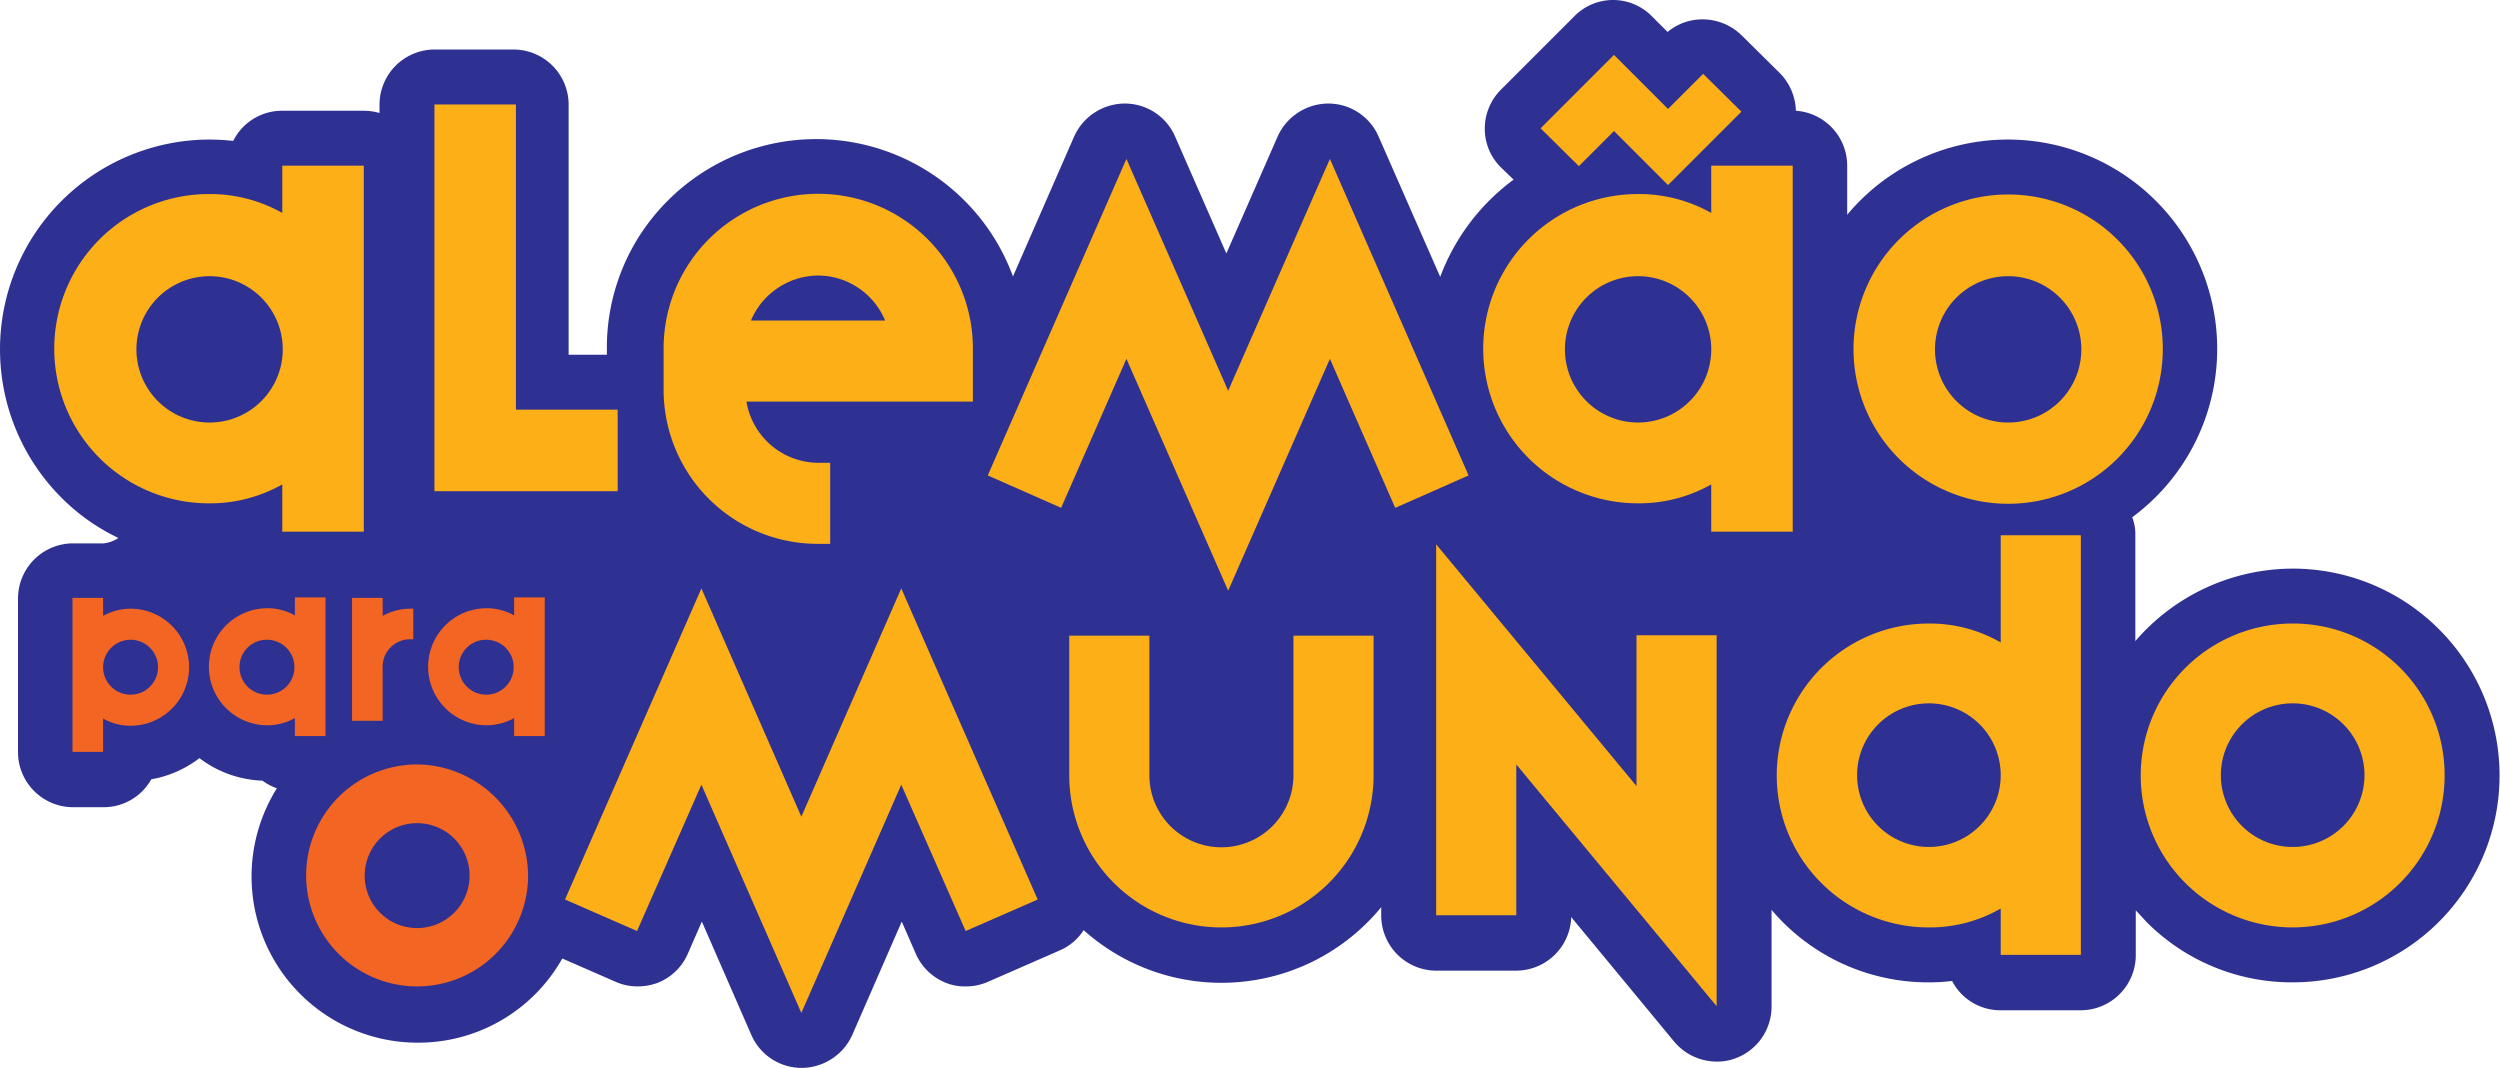 <svg xmlns="http://www.w3.org/2000/svg" viewBox="29.067 -320.106 597.933 255.411"><defs><style>.a{fill:#2e3192;}.b{fill:#fcaf17;}.c{fill:#f26522;}</style></defs><g transform="translate(29.067 -320.006)"><path class="a" d="M548.294,135.9a49.75,49.75,0,0,0-37.579,17.336V127.821a10.785,10.785,0,0,0-.754-4.2A50.062,50.062,0,1,0,441.8,51.262V39.525a13.178,13.178,0,0,0-12.275-13.137,13.367,13.367,0,0,0-3.876-9.045L416.5,8.3a13.4,13.4,0,0,0-9.26-3.769,12.987,12.987,0,0,0-8.4,3.015l-3.769-3.769a13,13,0,0,0-18.521,0L359,21.328A13.2,13.2,0,0,0,355.12,30.7,12.947,12.947,0,0,0,359,39.956l3.015,2.907A51.022,51.022,0,0,0,344.46,66.122l-14.752-33.6a13.123,13.123,0,0,0-12.06-7.86h0a13.354,13.354,0,0,0-12.06,7.86l-12.275,28-12.275-28a13.123,13.123,0,0,0-12.06-7.86h0a13.354,13.354,0,0,0-12.06,7.86L242.274,66.014a50.146,50.146,0,0,0-82.481-18.2,49.58,49.58,0,0,0-14.644,35.426V84.75H136V24.881A13.189,13.189,0,0,0,122.86,11.745H103.909A13.189,13.189,0,0,0,90.772,24.881v2.046a13.675,13.675,0,0,0-3.661-.538h-19.6A13.036,13.036,0,0,0,55.777,33.6a52.614,52.614,0,0,0-5.815-.323,50.176,50.176,0,0,0-35.318,85.6,48.622,48.622,0,0,0,13.675,9.691,7.948,7.948,0,0,1-3.553,1.292H17.444A13.189,13.189,0,0,0,4.307,143v36.826a13.189,13.189,0,0,0,13.137,13.137h7.322A13.043,13.043,0,0,0,36.18,186.29,26.48,26.48,0,0,0,47.7,181.229a26.419,26.419,0,0,0,15.075,5.384,13.208,13.208,0,0,0,3.446,1.831,39.749,39.749,0,0,0,33.7,60.838h0a39.528,39.528,0,0,0,34.564-20.136l12.814,5.6a12.86,12.86,0,0,0,5.276,1.077,14.183,14.183,0,0,0,4.738-.861,13.133,13.133,0,0,0,7.214-7l3.338-7.645,11.845,27.135a13.123,13.123,0,0,0,12.06,7.86,13.354,13.354,0,0,0,12.06-7.86l11.845-27.135,3.338,7.645a13.133,13.133,0,0,0,7.214,7,11.925,11.925,0,0,0,4.738.861,12.86,12.86,0,0,0,5.276-1.077l17.228-7.537a12.684,12.684,0,0,0,5.707-4.846,49.412,49.412,0,0,0,71.175-5.492v2.046a13.189,13.189,0,0,0,13.137,13.137h19.167a13.2,13.2,0,0,0,13.137-12.814l24.658,29.827a13.313,13.313,0,0,0,10.122,4.738,12.286,12.286,0,0,0,4.415-.754,13.155,13.155,0,0,0,8.722-12.383V217.516a49.049,49.049,0,0,0,37.579,17.336,47.435,47.435,0,0,0,5.6-.323,13,13,0,0,0,11.629,7h19.167a13.189,13.189,0,0,0,13.137-13.137V217.624c.861.969,1.723,1.831,2.584,2.8a49.011,49.011,0,0,0,35,14.429,49.478,49.478,0,1,0-.108-98.956Z" transform="translate(0 0)"/><g transform="translate(13.029 13.037)"><path class="b" d="M86.074,36.7v87.542H66.585V112.936a35.173,35.173,0,0,1-17.551,4.522,36.987,36.987,0,0,1,0-73.974,35.173,35.173,0,0,1,17.551,4.522V36.7ZM31.7,80.632a17.5,17.5,0,0,0,35,0,17.5,17.5,0,1,0-35,0Z" transform="translate(-12.1 -10.211)"/><path class="b" d="M115.99,96.105h24.335V115.6H96.5V23.1h19.49Z" transform="translate(-5.62 -11.255)"/><path class="b" d="M184.333,107.283h2.907v19.382h-2.907A36.856,36.856,0,0,1,147.4,89.732v-9.8a36.987,36.987,0,0,1,73.974,0V92.639H167.213A17.526,17.526,0,0,0,184.333,107.283Zm.108-44.794a17.575,17.575,0,0,0-16.152,10.768h32.088A17.443,17.443,0,0,0,184.441,62.49Z" transform="translate(-1.712 -9.728)"/><path class="b" d="M252.565,35.2,276.9,90.654,301.235,35.2,334.4,110.9l-17.551,7.753L301.235,83.009,276.9,138.463,252.565,83.009,236.951,118.65,219.4,110.9Z" transform="translate(3.816 -10.326)"/><path class="b" d="M403.474,38.589v87.542h-19.49V114.824a35.172,35.172,0,0,1-17.551,4.522,36.987,36.987,0,0,1,0-73.974,35.172,35.172,0,0,1,17.551,4.522V38.589Zm-29.827,4.63L360.726,30.3l-8.4,8.4-9.153-9.045L360.726,12.1l12.921,12.921,8.4-8.4,9.153,9.045Zm-24.658,39.3a17.5,17.5,0,0,0,35,0,17.5,17.5,0,1,0-35,0Z" transform="translate(12.269 -12.1)"/><path class="b" d="M485.674,80.141A36.987,36.987,0,1,1,448.633,43.1,36.947,36.947,0,0,1,485.674,80.141Zm-54.485,0a17.5,17.5,0,0,0,35,0,17.5,17.5,0,1,0-35,0Z" transform="translate(18.58 -9.72)"/><g transform="translate(122.106 114.784)"><path class="b" d="M158.126,130.6l23.9,54.592,23.9-54.592,32.626,74.405-17.228,7.537-15.4-35-23.9,54.592-23.9-54.592-15.4,35L125.5,205.005Z" transform="translate(-125.5 -117.786)"/><path class="b" d="M256.667,174.48a17.228,17.228,0,1,0,34.457,0V141.1H310.29v33.38a36.395,36.395,0,1,1-72.79,0V141.1h19.167Z" transform="translate(-116.901 -116.98)"/><path class="b" d="M386.083,231.277l-47.917-57.823v36.072H319V120.8l47.917,57.823V142.551h19.167Z" transform="translate(-110.644 -118.539)"/><path class="b" d="M467.382,118.7V219.163H448.216V208.072a33.961,33.961,0,0,1-17.228,4.522,36.341,36.341,0,0,1,0-72.682,33.961,33.961,0,0,1,17.228,4.522V118.808h19.167Zm-53.516,57.607a17.175,17.175,0,0,0,34.349,0,17.175,17.175,0,1,0-34.349,0Z" transform="translate(-104.832 -118.7)"/><path class="b" d="M548.182,174.795a36.341,36.341,0,1,1-36.395-36.4A36.258,36.258,0,0,1,548.182,174.795Zm-53.516,0a17.175,17.175,0,0,0,34.349,0,17.175,17.175,0,1,0-34.349,0Z" transform="translate(-98.629 -117.188)"/></g></g><g transform="translate(17.336 142.788)"><path class="c" d="M23.422,132.7v4.307a13.569,13.569,0,0,1,6.568-1.723,14,14,0,0,1,0,28,13.258,13.258,0,0,1-6.568-1.723v7.968H16.1V132.7Zm0,16.582a6.568,6.568,0,1,0,6.568-6.568A6.594,6.594,0,0,0,23.422,149.282Z" transform="translate(-16.1 -132.592)"/><path class="c" d="M74.288,132.708v33.057H66.966v-4.307A13.569,13.569,0,0,1,60.4,163.18a14,14,0,1,1,0-28,13.258,13.258,0,0,1,6.568,1.723V132.6h7.322ZM53.722,149.29a6.568,6.568,0,1,0,6.568-6.568A6.526,6.526,0,0,0,53.722,149.29Z" transform="translate(-13.774 -132.6)"/><path class="c" d="M85.522,132.7v4.307a13.569,13.569,0,0,1,6.568-1.723h.754v7.322H92.09a6.526,6.526,0,0,0-6.568,6.568V162.1H78.2V132.7Z" transform="translate(-11.332 -132.592)"/><path class="c" d="M122.988,132.708v33.057h-7.322v-4.307a13.568,13.568,0,0,1-6.568,1.723,14,14,0,0,1,0-28,13.258,13.258,0,0,1,6.568,1.723V132.6h7.322ZM102.422,149.29a6.568,6.568,0,1,0,6.568-6.568A6.526,6.526,0,0,0,102.422,149.29Z" transform="translate(-10.035 -132.6)"/><path class="c" d="M121.085,196.4A26.543,26.543,0,1,1,94.6,169.7,26.794,26.794,0,0,1,121.085,196.4ZM82,196.4a12.545,12.545,0,0,0,25.089,0A12.545,12.545,0,1,0,82,196.4Z" transform="translate(-12.115 -129.752)"/></g></g></svg>